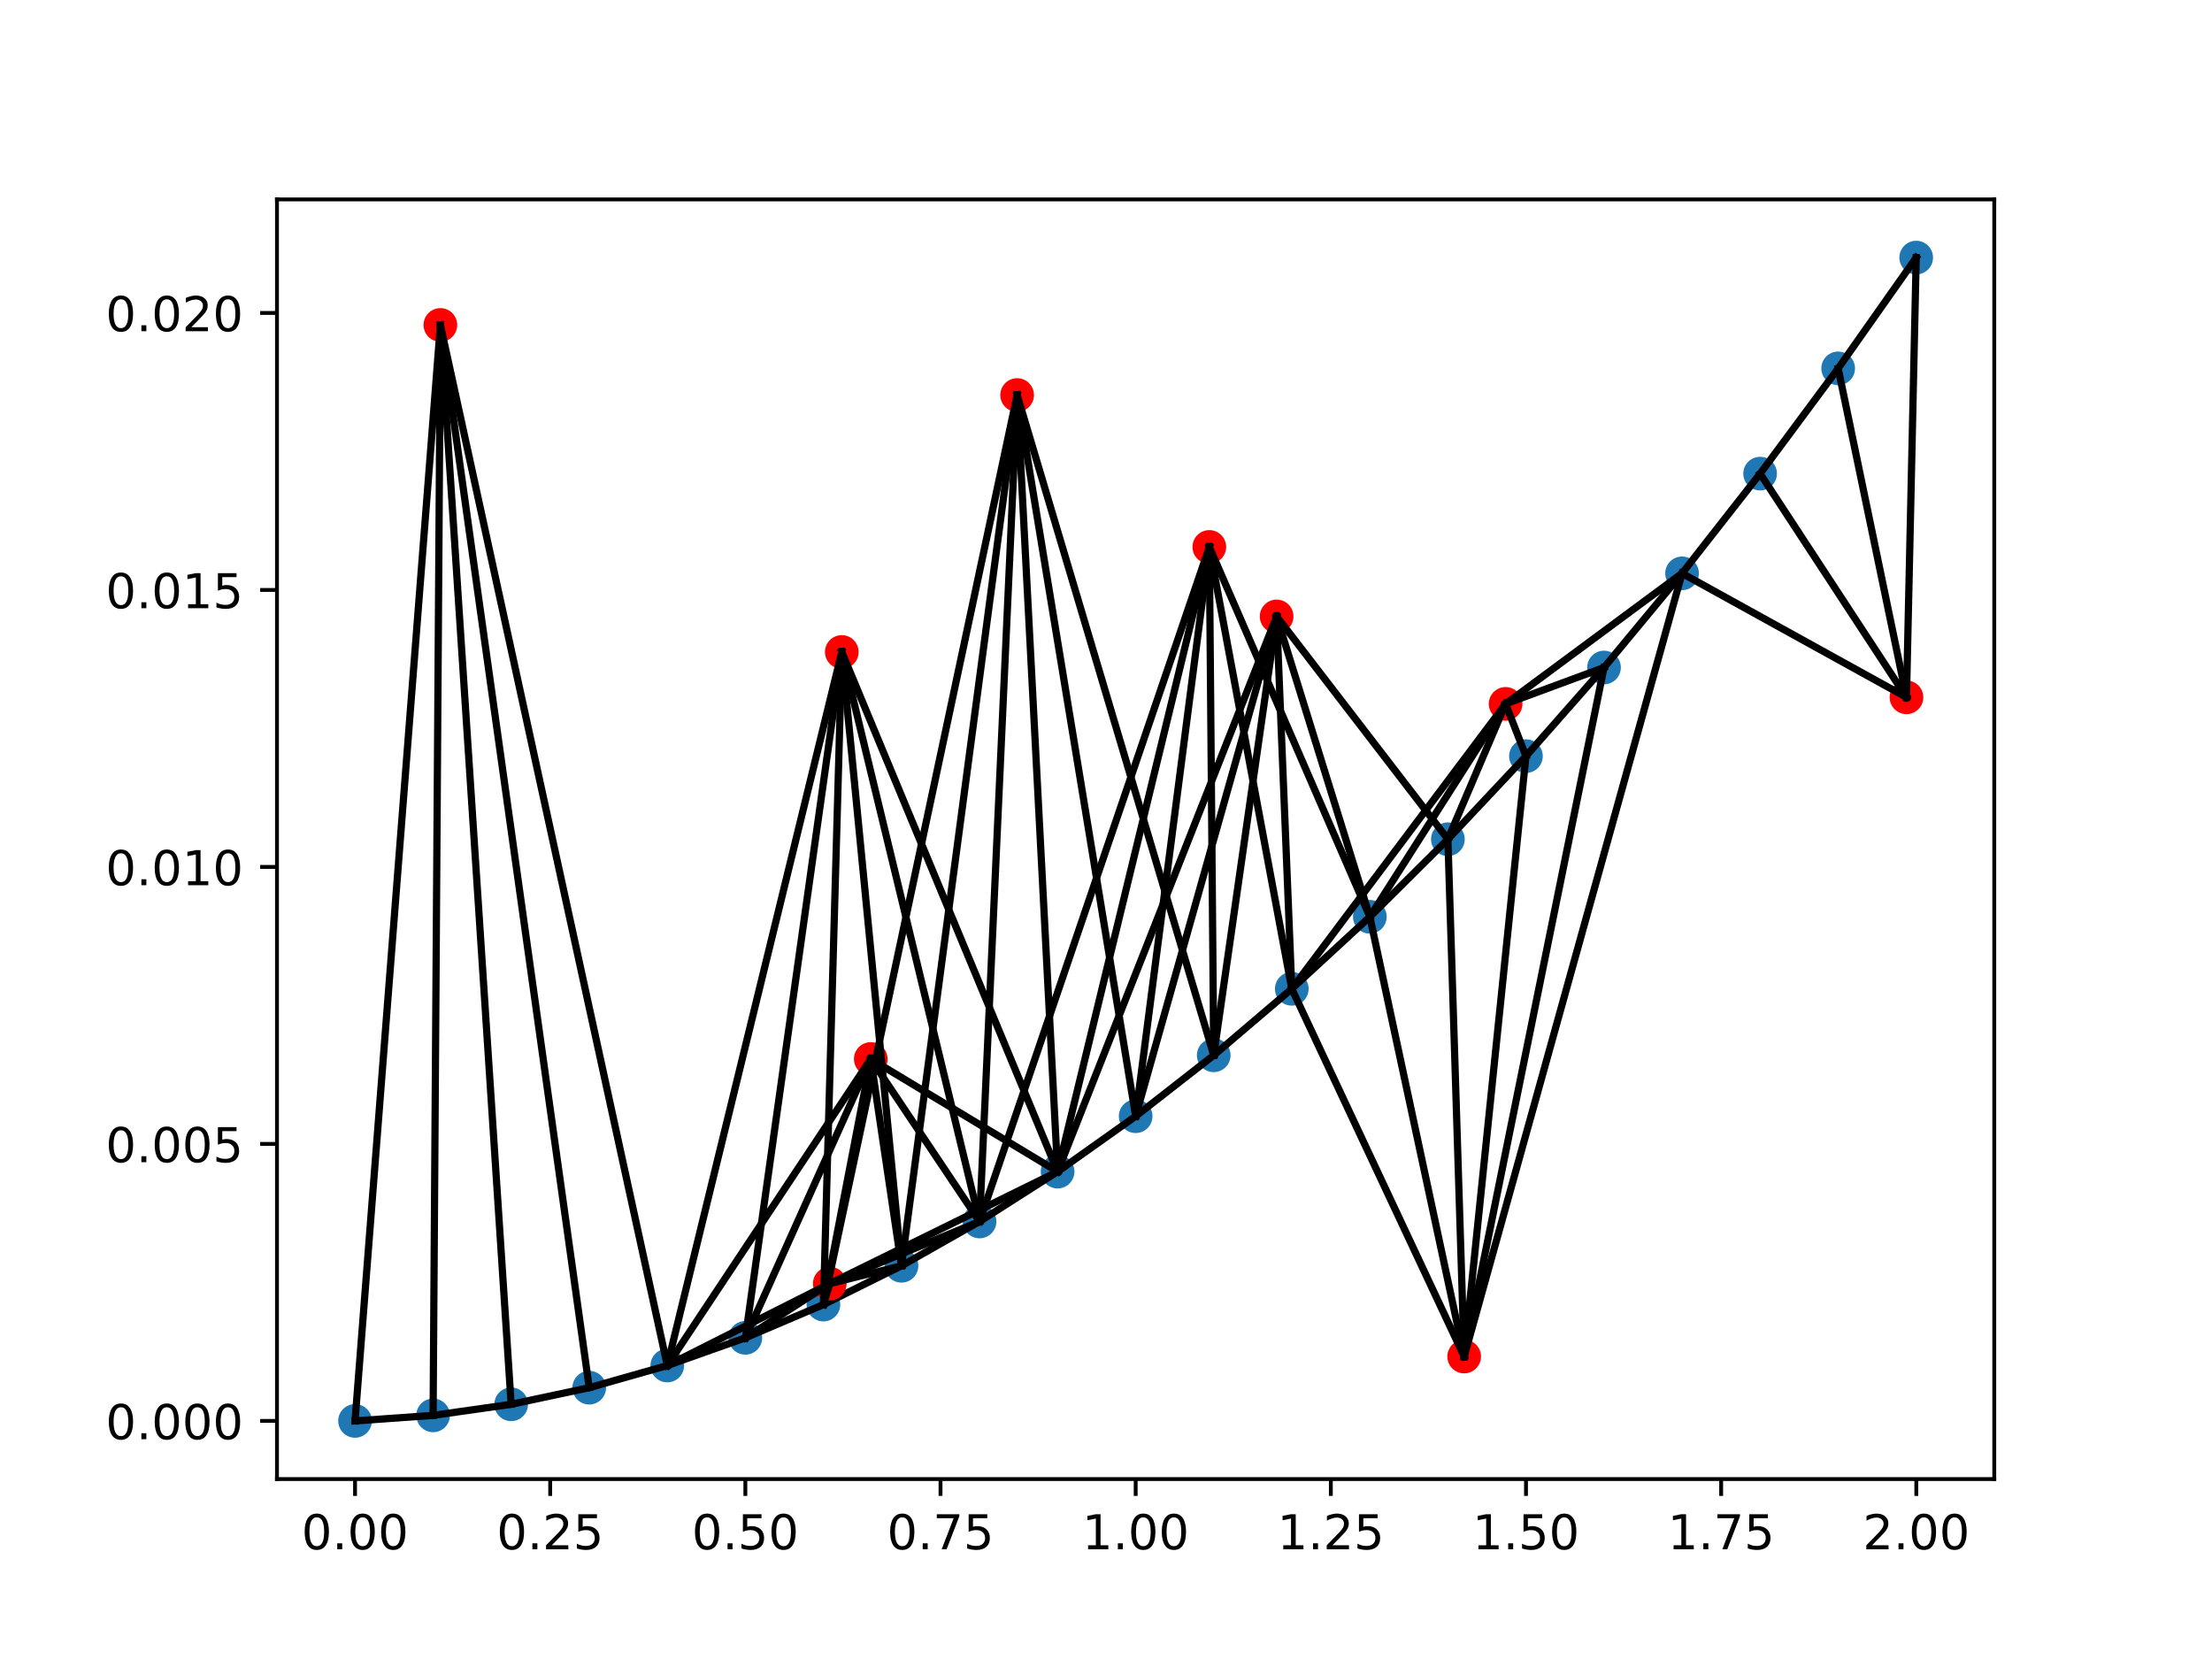 <?xml version="1.0" encoding="utf-8" standalone="no"?>
<!DOCTYPE svg PUBLIC "-//W3C//DTD SVG 1.1//EN"
  "http://www.w3.org/Graphics/SVG/1.1/DTD/svg11.dtd">
<!-- Created with matplotlib (http://matplotlib.org/) -->
<svg height="345pt" version="1.1" viewBox="0 0 460 345" width="460pt" xmlns="http://www.w3.org/2000/svg" xmlns:xlink="http://www.w3.org/1999/xlink">
 <defs>
  <style type="text/css">
*{stroke-linecap:butt;stroke-linejoin:round;}
  </style>
 </defs>
 <g id="figure_1">
  <g id="patch_1">
   <path d="M 0 345.6 
L 460.8 345.6 
L 460.8 0 
L 0 0 
z
" style="fill:#ffffff;"/>
  </g>
  <g id="axes_1">
   <g id="patch_2">
    <path d="M 57.6 307.584 
L 414.72 307.584 
L 414.72 41.472 
L 57.6 41.472 
z
" style="fill:#ffffff;"/>
   </g>
   <g id="matplotlib.axis_1">
    <g id="xtick_1">
     <g id="line2d_1">
      <defs>
       <path d="M 0 0 
L 0 3.5 
" id="m55d8695477" style="stroke:#000000;stroke-width:0.8;"/>
      </defs>
      <g>
       <use style="stroke:#000000;stroke-width:0.8;" x="73.833" xlink:href="#m55d8695477" y="307.584"/>
      </g>
     </g>
     <g id="text_1">
      <!-- 0.00 -->
      <defs>
       <path d="M 31.781 66.406 
Q 24.172 66.406 20.328 58.906 
Q 16.5 51.422 16.5 36.375 
Q 16.5 21.391 20.328 13.891 
Q 24.172 6.391 31.781 6.391 
Q 39.453 6.391 43.281 13.891 
Q 47.125 21.391 47.125 36.375 
Q 47.125 51.422 43.281 58.906 
Q 39.453 66.406 31.781 66.406 
z
M 31.781 74.219 
Q 44.047 74.219 50.516 64.516 
Q 56.984 54.828 56.984 36.375 
Q 56.984 17.969 50.516 8.266 
Q 44.047 -1.422 31.781 -1.422 
Q 19.531 -1.422 13.062 8.266 
Q 6.594 17.969 6.594 36.375 
Q 6.594 54.828 13.062 64.516 
Q 19.531 74.219 31.781 74.219 
z
" id="DejaVuSans-30"/>
       <path d="M 10.688 12.406 
L 21 12.406 
L 21 0 
L 10.688 0 
z
" id="DejaVuSans-2e"/>
      </defs>
      <g transform="translate(62.7 322.182)scale(0.1 -0.1)">
       <use xlink:href="#DejaVuSans-30"/>
       <use x="63.623" xlink:href="#DejaVuSans-2e"/>
       <use x="95.41" xlink:href="#DejaVuSans-30"/>
       <use x="159.033" xlink:href="#DejaVuSans-30"/>
      </g>
     </g>
    </g>
    <g id="xtick_2">
     <g id="line2d_2">
      <g>
       <use style="stroke:#000000;stroke-width:0.8;" x="114.417" xlink:href="#m55d8695477" y="307.584"/>
      </g>
     </g>
     <g id="text_2">
      <!-- 0.25 -->
      <defs>
       <path d="M 19.188 8.297 
L 53.609 8.297 
L 53.609 0 
L 7.328 0 
L 7.328 8.297 
Q 12.938 14.109 22.625 23.891 
Q 32.328 33.688 34.812 36.531 
Q 39.547 41.844 41.422 45.531 
Q 43.312 49.219 43.312 52.781 
Q 43.312 58.594 39.234 62.25 
Q 35.156 65.922 28.609 65.922 
Q 23.969 65.922 18.812 64.312 
Q 13.672 62.703 7.812 59.422 
L 7.812 69.391 
Q 13.766 71.781 18.938 73 
Q 24.125 74.219 28.422 74.219 
Q 39.75 74.219 46.484 68.547 
Q 53.219 62.891 53.219 53.422 
Q 53.219 48.922 51.531 44.891 
Q 49.859 40.875 45.406 35.406 
Q 44.188 33.984 37.641 27.219 
Q 31.109 20.453 19.188 8.297 
z
" id="DejaVuSans-32"/>
       <path d="M 10.797 72.906 
L 49.516 72.906 
L 49.516 64.594 
L 19.828 64.594 
L 19.828 46.734 
Q 21.969 47.469 24.109 47.828 
Q 26.266 48.188 28.422 48.188 
Q 40.625 48.188 47.75 41.5 
Q 54.891 34.812 54.891 23.391 
Q 54.891 11.625 47.562 5.094 
Q 40.234 -1.422 26.906 -1.422 
Q 22.312 -1.422 17.547 -0.641 
Q 12.797 0.141 7.719 1.703 
L 7.719 11.625 
Q 12.109 9.234 16.797 8.062 
Q 21.484 6.891 26.703 6.891 
Q 35.156 6.891 40.078 11.328 
Q 45.016 15.766 45.016 23.391 
Q 45.016 31 40.078 35.438 
Q 35.156 39.891 26.703 39.891 
Q 22.75 39.891 18.812 39.016 
Q 14.891 38.141 10.797 36.281 
z
" id="DejaVuSans-35"/>
      </defs>
      <g transform="translate(103.285 322.182)scale(0.1 -0.1)">
       <use xlink:href="#DejaVuSans-30"/>
       <use x="63.623" xlink:href="#DejaVuSans-2e"/>
       <use x="95.41" xlink:href="#DejaVuSans-32"/>
       <use x="159.033" xlink:href="#DejaVuSans-35"/>
      </g>
     </g>
    </g>
    <g id="xtick_3">
     <g id="line2d_3">
      <g>
       <use style="stroke:#000000;stroke-width:0.8;" x="155.002" xlink:href="#m55d8695477" y="307.584"/>
      </g>
     </g>
     <g id="text_3">
      <!-- 0.50 -->
      <g transform="translate(143.869 322.182)scale(0.1 -0.1)">
       <use xlink:href="#DejaVuSans-30"/>
       <use x="63.623" xlink:href="#DejaVuSans-2e"/>
       <use x="95.41" xlink:href="#DejaVuSans-35"/>
       <use x="159.033" xlink:href="#DejaVuSans-30"/>
      </g>
     </g>
    </g>
    <g id="xtick_4">
     <g id="line2d_4">
      <g>
       <use style="stroke:#000000;stroke-width:0.8;" x="195.587" xlink:href="#m55d8695477" y="307.584"/>
      </g>
     </g>
     <g id="text_4">
      <!-- 0.75 -->
      <defs>
       <path d="M 8.203 72.906 
L 55.078 72.906 
L 55.078 68.703 
L 28.609 0 
L 18.312 0 
L 43.219 64.594 
L 8.203 64.594 
z
" id="DejaVuSans-37"/>
      </defs>
      <g transform="translate(184.454 322.182)scale(0.1 -0.1)">
       <use xlink:href="#DejaVuSans-30"/>
       <use x="63.623" xlink:href="#DejaVuSans-2e"/>
       <use x="95.41" xlink:href="#DejaVuSans-37"/>
       <use x="159.033" xlink:href="#DejaVuSans-35"/>
      </g>
     </g>
    </g>
    <g id="xtick_5">
     <g id="line2d_5">
      <g>
       <use style="stroke:#000000;stroke-width:0.8;" x="236.172" xlink:href="#m55d8695477" y="307.584"/>
      </g>
     </g>
     <g id="text_5">
      <!-- 1.00 -->
      <defs>
       <path d="M 12.406 8.297 
L 28.516 8.297 
L 28.516 63.922 
L 10.984 60.406 
L 10.984 69.391 
L 28.422 72.906 
L 38.281 72.906 
L 38.281 8.297 
L 54.391 8.297 
L 54.391 0 
L 12.406 0 
z
" id="DejaVuSans-31"/>
      </defs>
      <g transform="translate(225.039 322.182)scale(0.1 -0.1)">
       <use xlink:href="#DejaVuSans-31"/>
       <use x="63.623" xlink:href="#DejaVuSans-2e"/>
       <use x="95.41" xlink:href="#DejaVuSans-30"/>
       <use x="159.033" xlink:href="#DejaVuSans-30"/>
      </g>
     </g>
    </g>
    <g id="xtick_6">
     <g id="line2d_6">
      <g>
       <use style="stroke:#000000;stroke-width:0.8;" x="276.756" xlink:href="#m55d8695477" y="307.584"/>
      </g>
     </g>
     <g id="text_6">
      <!-- 1.25 -->
      <g transform="translate(265.624 322.182)scale(0.1 -0.1)">
       <use xlink:href="#DejaVuSans-31"/>
       <use x="63.623" xlink:href="#DejaVuSans-2e"/>
       <use x="95.41" xlink:href="#DejaVuSans-32"/>
       <use x="159.033" xlink:href="#DejaVuSans-35"/>
      </g>
     </g>
    </g>
    <g id="xtick_7">
     <g id="line2d_7">
      <g>
       <use style="stroke:#000000;stroke-width:0.8;" x="317.341" xlink:href="#m55d8695477" y="307.584"/>
      </g>
     </g>
     <g id="text_7">
      <!-- 1.50 -->
      <g transform="translate(306.208 322.182)scale(0.1 -0.1)">
       <use xlink:href="#DejaVuSans-31"/>
       <use x="63.623" xlink:href="#DejaVuSans-2e"/>
       <use x="95.41" xlink:href="#DejaVuSans-35"/>
       <use x="159.033" xlink:href="#DejaVuSans-30"/>
      </g>
     </g>
    </g>
    <g id="xtick_8">
     <g id="line2d_8">
      <g>
       <use style="stroke:#000000;stroke-width:0.8;" x="357.926" xlink:href="#m55d8695477" y="307.584"/>
      </g>
     </g>
     <g id="text_8">
      <!-- 1.75 -->
      <g transform="translate(346.793 322.182)scale(0.1 -0.1)">
       <use xlink:href="#DejaVuSans-31"/>
       <use x="63.623" xlink:href="#DejaVuSans-2e"/>
       <use x="95.41" xlink:href="#DejaVuSans-37"/>
       <use x="159.033" xlink:href="#DejaVuSans-35"/>
      </g>
     </g>
    </g>
    <g id="xtick_9">
     <g id="line2d_9">
      <g>
       <use style="stroke:#000000;stroke-width:0.8;" x="398.511" xlink:href="#m55d8695477" y="307.584"/>
      </g>
     </g>
     <g id="text_9">
      <!-- 2.00 -->
      <g transform="translate(387.378 322.182)scale(0.1 -0.1)">
       <use xlink:href="#DejaVuSans-32"/>
       <use x="63.623" xlink:href="#DejaVuSans-2e"/>
       <use x="95.41" xlink:href="#DejaVuSans-30"/>
       <use x="159.033" xlink:href="#DejaVuSans-30"/>
      </g>
     </g>
    </g>
   </g>
   <g id="matplotlib.axis_2">
    <g id="ytick_1">
     <g id="line2d_10">
      <defs>
       <path d="M 0 0 
L -3.5 0 
" id="m7c0ebbe9c9" style="stroke:#000000;stroke-width:0.8;"/>
      </defs>
      <g>
       <use style="stroke:#000000;stroke-width:0.8;" x="57.6" xlink:href="#m7c0ebbe9c9" y="295.488"/>
      </g>
     </g>
     <g id="text_10">
      <!-- 0.000 -->
      <g transform="translate(21.972 299.287)scale(0.1 -0.1)">
       <use xlink:href="#DejaVuSans-30"/>
       <use x="63.623" xlink:href="#DejaVuSans-2e"/>
       <use x="95.41" xlink:href="#DejaVuSans-30"/>
       <use x="159.033" xlink:href="#DejaVuSans-30"/>
       <use x="222.656" xlink:href="#DejaVuSans-30"/>
      </g>
     </g>
    </g>
    <g id="ytick_2">
     <g id="line2d_11">
      <g>
       <use style="stroke:#000000;stroke-width:0.8;" x="57.6" xlink:href="#m7c0ebbe9c9" y="237.886"/>
      </g>
     </g>
     <g id="text_11">
      <!-- 0.005 -->
      <g transform="translate(21.972 241.685)scale(0.1 -0.1)">
       <use xlink:href="#DejaVuSans-30"/>
       <use x="63.623" xlink:href="#DejaVuSans-2e"/>
       <use x="95.41" xlink:href="#DejaVuSans-30"/>
       <use x="159.033" xlink:href="#DejaVuSans-30"/>
       <use x="222.656" xlink:href="#DejaVuSans-35"/>
      </g>
     </g>
    </g>
    <g id="ytick_3">
     <g id="line2d_12">
      <g>
       <use style="stroke:#000000;stroke-width:0.8;" x="57.6" xlink:href="#m7c0ebbe9c9" y="180.284"/>
      </g>
     </g>
     <g id="text_12">
      <!-- 0.010 -->
      <g transform="translate(21.972 184.083)scale(0.1 -0.1)">
       <use xlink:href="#DejaVuSans-30"/>
       <use x="63.623" xlink:href="#DejaVuSans-2e"/>
       <use x="95.41" xlink:href="#DejaVuSans-30"/>
       <use x="159.033" xlink:href="#DejaVuSans-31"/>
       <use x="222.656" xlink:href="#DejaVuSans-30"/>
      </g>
     </g>
    </g>
    <g id="ytick_4">
     <g id="line2d_13">
      <g>
       <use style="stroke:#000000;stroke-width:0.8;" x="57.6" xlink:href="#m7c0ebbe9c9" y="122.682"/>
      </g>
     </g>
     <g id="text_13">
      <!-- 0.015 -->
      <g transform="translate(21.972 126.481)scale(0.1 -0.1)">
       <use xlink:href="#DejaVuSans-30"/>
       <use x="63.623" xlink:href="#DejaVuSans-2e"/>
       <use x="95.41" xlink:href="#DejaVuSans-30"/>
       <use x="159.033" xlink:href="#DejaVuSans-31"/>
       <use x="222.656" xlink:href="#DejaVuSans-35"/>
      </g>
     </g>
    </g>
    <g id="ytick_5">
     <g id="line2d_14">
      <g>
       <use style="stroke:#000000;stroke-width:0.8;" x="57.6" xlink:href="#m7c0ebbe9c9" y="65.08"/>
      </g>
     </g>
     <g id="text_14">
      <!-- 0.020 -->
      <g transform="translate(21.972 68.879)scale(0.1 -0.1)">
       <use xlink:href="#DejaVuSans-30"/>
       <use x="63.623" xlink:href="#DejaVuSans-2e"/>
       <use x="95.41" xlink:href="#DejaVuSans-30"/>
       <use x="159.033" xlink:href="#DejaVuSans-32"/>
       <use x="222.656" xlink:href="#DejaVuSans-30"/>
      </g>
     </g>
    </g>
   </g>
   <g id="line2d_15">
    <defs>
     <path d="M 0 3 
C 0.796 3 1.559 2.684 2.121 2.121 
C 2.684 1.559 3 0.796 3 0 
C 3 -0.796 2.684 -1.559 2.121 -2.121 
C 1.559 -2.684 0.796 -3 0 -3 
C -0.796 -3 -1.559 -2.684 -2.121 -2.121 
C -2.684 -1.559 -3 -0.796 -3 0 
C -3 0.796 -2.684 1.559 -2.121 2.121 
C -1.559 2.684 -0.796 3 0 3 
z
" id="m5019e47a1d" style="stroke:#1f77b4;"/>
    </defs>
    <g clip-path="url(#p4cc4900620)">
     <use style="fill:#1f77b4;stroke:#1f77b4;" x="73.833" xlink:href="#m5019e47a1d" y="295.488"/>
     <use style="fill:#1f77b4;stroke:#1f77b4;" x="90.067" xlink:href="#m5019e47a1d" y="294.336"/>
     <use style="fill:#1f77b4;stroke:#1f77b4;" x="106.3" xlink:href="#m5019e47a1d" y="292.032"/>
     <use style="fill:#1f77b4;stroke:#1f77b4;" x="122.534" xlink:href="#m5019e47a1d" y="288.576"/>
     <use style="fill:#1f77b4;stroke:#1f77b4;" x="138.768" xlink:href="#m5019e47a1d" y="283.968"/>
     <use style="fill:#1f77b4;stroke:#1f77b4;" x="155.002" xlink:href="#m5019e47a1d" y="278.207"/>
     <use style="fill:#1f77b4;stroke:#1f77b4;" x="171.235" xlink:href="#m5019e47a1d" y="271.295"/>
     <use style="fill:#1f77b4;stroke:#1f77b4;" x="187.469" xlink:href="#m5019e47a1d" y="263.231"/>
     <use style="fill:#1f77b4;stroke:#1f77b4;" x="203.702" xlink:href="#m5019e47a1d" y="254.015"/>
     <use style="fill:#1f77b4;stroke:#1f77b4;" x="219.935" xlink:href="#m5019e47a1d" y="243.647"/>
     <use style="fill:#1f77b4;stroke:#1f77b4;" x="236.169" xlink:href="#m5019e47a1d" y="232.126"/>
     <use style="fill:#1f77b4;stroke:#1f77b4;" x="252.401" xlink:href="#m5019e47a1d" y="219.454"/>
     <use style="fill:#1f77b4;stroke:#1f77b4;" x="268.634" xlink:href="#m5019e47a1d" y="205.63"/>
     <use style="fill:#1f77b4;stroke:#1f77b4;" x="284.867" xlink:href="#m5019e47a1d" y="190.654"/>
     <use style="fill:#1f77b4;stroke:#1f77b4;" x="301.099" xlink:href="#m5019e47a1d" y="174.526"/>
     <use style="fill:#1f77b4;stroke:#1f77b4;" x="317.331" xlink:href="#m5019e47a1d" y="157.246"/>
     <use style="fill:#1f77b4;stroke:#1f77b4;" x="333.563" xlink:href="#m5019e47a1d" y="138.814"/>
     <use style="fill:#1f77b4;stroke:#1f77b4;" x="349.794" xlink:href="#m5019e47a1d" y="119.23"/>
     <use style="fill:#1f77b4;stroke:#1f77b4;" x="366.026" xlink:href="#m5019e47a1d" y="98.495"/>
     <use style="fill:#1f77b4;stroke:#1f77b4;" x="382.257" xlink:href="#m5019e47a1d" y="76.607"/>
     <use style="fill:#1f77b4;stroke:#1f77b4;" x="398.487" xlink:href="#m5019e47a1d" y="53.568"/>
    </g>
   </g>
   <g id="line2d_16">
    <path clip-path="url(#p4cc4900620)" d="M 73.833 295.488 
L 90.067 294.336 
L 106.3 292.032 
L 122.534 288.576 
L 138.768 283.968 
L 155.002 278.207 
L 171.235 271.295 
L 187.469 263.231 
L 203.702 254.015 
L 219.935 243.647 
L 236.169 232.126 
L 252.401 219.454 
L 268.634 205.63 
L 284.867 190.654 
L 301.099 174.526 
L 317.331 157.246 
L 333.563 138.814 
L 349.794 119.23 
L 366.026 98.495 
L 382.257 76.607 
L 398.487 53.568 
" style="fill:none;stroke:#000000;stroke-linecap:square;stroke-width:1.5;"/>
   </g>
   <g id="line2d_17">
    <defs>
     <path d="M 0 3 
C 0.796 3 1.559 2.684 2.121 2.121 
C 2.684 1.559 3 0.796 3 0 
C 3 -0.796 2.684 -1.559 2.121 -2.121 
C 1.559 -2.684 0.796 -3 0 -3 
C -0.796 -3 -1.559 -2.684 -2.121 -2.121 
C -2.684 -1.559 -3 -0.796 -3 0 
C -3 0.796 -2.684 1.559 -2.121 2.121 
C -1.559 2.684 -0.796 3 0 3 
z
" id="m670ab88c7d" style="stroke:#ff0000;"/>
    </defs>
    <g clip-path="url(#p4cc4900620)">
     <use style="fill:#ff0000;stroke:#ff0000;" x="91.58" xlink:href="#m670ab88c7d" y="67.578"/>
    </g>
   </g>
   <g id="line2d_18">
    <g clip-path="url(#p4cc4900620)">
     <use style="fill:#ff0000;stroke:#ff0000;" x="251.486" xlink:href="#m670ab88c7d" y="113.74"/>
    </g>
   </g>
   <g id="line2d_19">
    <g clip-path="url(#p4cc4900620)">
     <use style="fill:#ff0000;stroke:#ff0000;" x="396.465" xlink:href="#m670ab88c7d" y="145.011"/>
    </g>
   </g>
   <g id="line2d_20">
    <g clip-path="url(#p4cc4900620)">
     <use style="fill:#ff0000;stroke:#ff0000;" x="211.52" xlink:href="#m670ab88c7d" y="82.151"/>
    </g>
   </g>
   <g id="line2d_21">
    <g clip-path="url(#p4cc4900620)">
     <use style="fill:#ff0000;stroke:#ff0000;" x="181.083" xlink:href="#m670ab88c7d" y="220.225"/>
    </g>
   </g>
   <g id="line2d_22">
    <g clip-path="url(#p4cc4900620)">
     <use style="fill:#ff0000;stroke:#ff0000;" x="175.055" xlink:href="#m670ab88c7d" y="135.581"/>
    </g>
   </g>
   <g id="line2d_23">
    <g clip-path="url(#p4cc4900620)">
     <use style="fill:#ff0000;stroke:#ff0000;" x="313.101" xlink:href="#m670ab88c7d" y="146.376"/>
    </g>
   </g>
   <g id="line2d_24">
    <g clip-path="url(#p4cc4900620)">
     <use style="fill:#ff0000;stroke:#ff0000;" x="304.483" xlink:href="#m670ab88c7d" y="282.1"/>
    </g>
   </g>
   <g id="line2d_25">
    <g clip-path="url(#p4cc4900620)">
     <use style="fill:#ff0000;stroke:#ff0000;" x="265.484" xlink:href="#m670ab88c7d" y="128.191"/>
    </g>
   </g>
   <g id="line2d_26">
    <g clip-path="url(#p4cc4900620)">
     <use style="fill:#ff0000;stroke:#ff0000;" x="172.556" xlink:href="#m670ab88c7d" y="266.936"/>
    </g>
   </g>
   <g id="line2d_27">
    <path clip-path="url(#p4cc4900620)" d="M 73.833 295.488 
L 91.58 67.578 
" style="fill:none;stroke:#000000;stroke-linecap:square;stroke-width:1.5;"/>
   </g>
   <g id="line2d_28">
    <path clip-path="url(#p4cc4900620)" d="M 90.067 294.336 
L 91.58 67.578 
" style="fill:none;stroke:#000000;stroke-linecap:square;stroke-width:1.5;"/>
   </g>
   <g id="line2d_29">
    <path clip-path="url(#p4cc4900620)" d="M 106.3 292.032 
L 91.58 67.578 
" style="fill:none;stroke:#000000;stroke-linecap:square;stroke-width:1.5;"/>
   </g>
   <g id="line2d_30">
    <path clip-path="url(#p4cc4900620)" d="M 122.534 288.576 
L 91.58 67.578 
" style="fill:none;stroke:#000000;stroke-linecap:square;stroke-width:1.5;"/>
   </g>
   <g id="line2d_31">
    <path clip-path="url(#p4cc4900620)" d="M 138.768 283.968 
L 91.58 67.578 
" style="fill:none;stroke:#000000;stroke-linecap:square;stroke-width:1.5;"/>
   </g>
   <g id="line2d_32">
    <path clip-path="url(#p4cc4900620)" d="M 203.702 254.015 
L 251.486 113.74 
" style="fill:none;stroke:#000000;stroke-linecap:square;stroke-width:1.5;"/>
   </g>
   <g id="line2d_33">
    <path clip-path="url(#p4cc4900620)" d="M 219.935 243.647 
L 251.486 113.74 
" style="fill:none;stroke:#000000;stroke-linecap:square;stroke-width:1.5;"/>
   </g>
   <g id="line2d_34">
    <path clip-path="url(#p4cc4900620)" d="M 236.169 232.126 
L 251.486 113.74 
" style="fill:none;stroke:#000000;stroke-linecap:square;stroke-width:1.5;"/>
   </g>
   <g id="line2d_35">
    <path clip-path="url(#p4cc4900620)" d="M 252.401 219.454 
L 251.486 113.74 
" style="fill:none;stroke:#000000;stroke-linecap:square;stroke-width:1.5;"/>
   </g>
   <g id="line2d_36">
    <path clip-path="url(#p4cc4900620)" d="M 268.634 205.63 
L 251.486 113.74 
" style="fill:none;stroke:#000000;stroke-linecap:square;stroke-width:1.5;"/>
   </g>
   <g id="line2d_37">
    <path clip-path="url(#p4cc4900620)" d="M 284.867 190.654 
L 251.486 113.74 
" style="fill:none;stroke:#000000;stroke-linecap:square;stroke-width:1.5;"/>
   </g>
   <g id="line2d_38">
    <path clip-path="url(#p4cc4900620)" d="M 349.794 119.23 
L 396.465 145.011 
" style="fill:none;stroke:#000000;stroke-linecap:square;stroke-width:1.5;"/>
   </g>
   <g id="line2d_39">
    <path clip-path="url(#p4cc4900620)" d="M 366.026 98.495 
L 396.465 145.011 
" style="fill:none;stroke:#000000;stroke-linecap:square;stroke-width:1.5;"/>
   </g>
   <g id="line2d_40">
    <path clip-path="url(#p4cc4900620)" d="M 382.257 76.607 
L 396.465 145.011 
" style="fill:none;stroke:#000000;stroke-linecap:square;stroke-width:1.5;"/>
   </g>
   <g id="line2d_41">
    <path clip-path="url(#p4cc4900620)" d="M 398.487 53.568 
L 396.465 145.011 
" style="fill:none;stroke:#000000;stroke-linecap:square;stroke-width:1.5;"/>
   </g>
   <g id="line2d_42">
    <path clip-path="url(#p4cc4900620)" d="M 171.235 271.295 
L 211.52 82.151 
" style="fill:none;stroke:#000000;stroke-linecap:square;stroke-width:1.5;"/>
   </g>
   <g id="line2d_43">
    <path clip-path="url(#p4cc4900620)" d="M 187.469 263.231 
L 211.52 82.151 
" style="fill:none;stroke:#000000;stroke-linecap:square;stroke-width:1.5;"/>
   </g>
   <g id="line2d_44">
    <path clip-path="url(#p4cc4900620)" d="M 203.702 254.015 
L 211.52 82.151 
" style="fill:none;stroke:#000000;stroke-linecap:square;stroke-width:1.5;"/>
   </g>
   <g id="line2d_45">
    <path clip-path="url(#p4cc4900620)" d="M 219.935 243.647 
L 211.52 82.151 
" style="fill:none;stroke:#000000;stroke-linecap:square;stroke-width:1.5;"/>
   </g>
   <g id="line2d_46">
    <path clip-path="url(#p4cc4900620)" d="M 236.169 232.126 
L 211.52 82.151 
" style="fill:none;stroke:#000000;stroke-linecap:square;stroke-width:1.5;"/>
   </g>
   <g id="line2d_47">
    <path clip-path="url(#p4cc4900620)" d="M 252.401 219.454 
L 211.52 82.151 
" style="fill:none;stroke:#000000;stroke-linecap:square;stroke-width:1.5;"/>
   </g>
   <g id="line2d_48">
    <path clip-path="url(#p4cc4900620)" d="M 138.768 283.968 
L 181.083 220.225 
" style="fill:none;stroke:#000000;stroke-linecap:square;stroke-width:1.5;"/>
   </g>
   <g id="line2d_49">
    <path clip-path="url(#p4cc4900620)" d="M 155.002 278.207 
L 181.083 220.225 
" style="fill:none;stroke:#000000;stroke-linecap:square;stroke-width:1.5;"/>
   </g>
   <g id="line2d_50">
    <path clip-path="url(#p4cc4900620)" d="M 171.235 271.295 
L 181.083 220.225 
" style="fill:none;stroke:#000000;stroke-linecap:square;stroke-width:1.5;"/>
   </g>
   <g id="line2d_51">
    <path clip-path="url(#p4cc4900620)" d="M 187.469 263.231 
L 181.083 220.225 
" style="fill:none;stroke:#000000;stroke-linecap:square;stroke-width:1.5;"/>
   </g>
   <g id="line2d_52">
    <path clip-path="url(#p4cc4900620)" d="M 203.702 254.015 
L 181.083 220.225 
" style="fill:none;stroke:#000000;stroke-linecap:square;stroke-width:1.5;"/>
   </g>
   <g id="line2d_53">
    <path clip-path="url(#p4cc4900620)" d="M 219.935 243.647 
L 181.083 220.225 
" style="fill:none;stroke:#000000;stroke-linecap:square;stroke-width:1.5;"/>
   </g>
   <g id="line2d_54">
    <path clip-path="url(#p4cc4900620)" d="M 138.768 283.968 
L 175.055 135.581 
" style="fill:none;stroke:#000000;stroke-linecap:square;stroke-width:1.5;"/>
   </g>
   <g id="line2d_55">
    <path clip-path="url(#p4cc4900620)" d="M 155.002 278.207 
L 175.055 135.581 
" style="fill:none;stroke:#000000;stroke-linecap:square;stroke-width:1.5;"/>
   </g>
   <g id="line2d_56">
    <path clip-path="url(#p4cc4900620)" d="M 171.235 271.295 
L 175.055 135.581 
" style="fill:none;stroke:#000000;stroke-linecap:square;stroke-width:1.5;"/>
   </g>
   <g id="line2d_57">
    <path clip-path="url(#p4cc4900620)" d="M 187.469 263.231 
L 175.055 135.581 
" style="fill:none;stroke:#000000;stroke-linecap:square;stroke-width:1.5;"/>
   </g>
   <g id="line2d_58">
    <path clip-path="url(#p4cc4900620)" d="M 203.702 254.015 
L 175.055 135.581 
" style="fill:none;stroke:#000000;stroke-linecap:square;stroke-width:1.5;"/>
   </g>
   <g id="line2d_59">
    <path clip-path="url(#p4cc4900620)" d="M 219.935 243.647 
L 175.055 135.581 
" style="fill:none;stroke:#000000;stroke-linecap:square;stroke-width:1.5;"/>
   </g>
   <g id="line2d_60">
    <path clip-path="url(#p4cc4900620)" d="M 268.634 205.63 
L 313.101 146.376 
" style="fill:none;stroke:#000000;stroke-linecap:square;stroke-width:1.5;"/>
   </g>
   <g id="line2d_61">
    <path clip-path="url(#p4cc4900620)" d="M 284.867 190.654 
L 313.101 146.376 
" style="fill:none;stroke:#000000;stroke-linecap:square;stroke-width:1.5;"/>
   </g>
   <g id="line2d_62">
    <path clip-path="url(#p4cc4900620)" d="M 301.099 174.526 
L 313.101 146.376 
" style="fill:none;stroke:#000000;stroke-linecap:square;stroke-width:1.5;"/>
   </g>
   <g id="line2d_63">
    <path clip-path="url(#p4cc4900620)" d="M 317.331 157.246 
L 313.101 146.376 
" style="fill:none;stroke:#000000;stroke-linecap:square;stroke-width:1.5;"/>
   </g>
   <g id="line2d_64">
    <path clip-path="url(#p4cc4900620)" d="M 333.563 138.814 
L 313.101 146.376 
" style="fill:none;stroke:#000000;stroke-linecap:square;stroke-width:1.5;"/>
   </g>
   <g id="line2d_65">
    <path clip-path="url(#p4cc4900620)" d="M 349.794 119.23 
L 313.101 146.376 
" style="fill:none;stroke:#000000;stroke-linecap:square;stroke-width:1.5;"/>
   </g>
   <g id="line2d_66">
    <path clip-path="url(#p4cc4900620)" d="M 268.634 205.63 
L 304.483 282.1 
" style="fill:none;stroke:#000000;stroke-linecap:square;stroke-width:1.5;"/>
   </g>
   <g id="line2d_67">
    <path clip-path="url(#p4cc4900620)" d="M 284.867 190.654 
L 304.483 282.1 
" style="fill:none;stroke:#000000;stroke-linecap:square;stroke-width:1.5;"/>
   </g>
   <g id="line2d_68">
    <path clip-path="url(#p4cc4900620)" d="M 301.099 174.526 
L 304.483 282.1 
" style="fill:none;stroke:#000000;stroke-linecap:square;stroke-width:1.5;"/>
   </g>
   <g id="line2d_69">
    <path clip-path="url(#p4cc4900620)" d="M 317.331 157.246 
L 304.483 282.1 
" style="fill:none;stroke:#000000;stroke-linecap:square;stroke-width:1.5;"/>
   </g>
   <g id="line2d_70">
    <path clip-path="url(#p4cc4900620)" d="M 333.563 138.814 
L 304.483 282.1 
" style="fill:none;stroke:#000000;stroke-linecap:square;stroke-width:1.5;"/>
   </g>
   <g id="line2d_71">
    <path clip-path="url(#p4cc4900620)" d="M 349.794 119.23 
L 304.483 282.1 
" style="fill:none;stroke:#000000;stroke-linecap:square;stroke-width:1.5;"/>
   </g>
   <g id="line2d_72">
    <path clip-path="url(#p4cc4900620)" d="M 219.935 243.647 
L 265.484 128.191 
" style="fill:none;stroke:#000000;stroke-linecap:square;stroke-width:1.5;"/>
   </g>
   <g id="line2d_73">
    <path clip-path="url(#p4cc4900620)" d="M 236.169 232.126 
L 265.484 128.191 
" style="fill:none;stroke:#000000;stroke-linecap:square;stroke-width:1.5;"/>
   </g>
   <g id="line2d_74">
    <path clip-path="url(#p4cc4900620)" d="M 252.401 219.454 
L 265.484 128.191 
" style="fill:none;stroke:#000000;stroke-linecap:square;stroke-width:1.5;"/>
   </g>
   <g id="line2d_75">
    <path clip-path="url(#p4cc4900620)" d="M 268.634 205.63 
L 265.484 128.191 
" style="fill:none;stroke:#000000;stroke-linecap:square;stroke-width:1.5;"/>
   </g>
   <g id="line2d_76">
    <path clip-path="url(#p4cc4900620)" d="M 284.867 190.654 
L 265.484 128.191 
" style="fill:none;stroke:#000000;stroke-linecap:square;stroke-width:1.5;"/>
   </g>
   <g id="line2d_77">
    <path clip-path="url(#p4cc4900620)" d="M 301.099 174.526 
L 265.484 128.191 
" style="fill:none;stroke:#000000;stroke-linecap:square;stroke-width:1.5;"/>
   </g>
   <g id="line2d_78">
    <path clip-path="url(#p4cc4900620)" d="M 138.768 283.968 
L 172.556 266.936 
" style="fill:none;stroke:#000000;stroke-linecap:square;stroke-width:1.5;"/>
   </g>
   <g id="line2d_79">
    <path clip-path="url(#p4cc4900620)" d="M 155.002 278.207 
L 172.556 266.936 
" style="fill:none;stroke:#000000;stroke-linecap:square;stroke-width:1.5;"/>
   </g>
   <g id="line2d_80">
    <path clip-path="url(#p4cc4900620)" d="M 171.235 271.295 
L 172.556 266.936 
" style="fill:none;stroke:#000000;stroke-linecap:square;stroke-width:1.5;"/>
   </g>
   <g id="line2d_81">
    <path clip-path="url(#p4cc4900620)" d="M 187.469 263.231 
L 172.556 266.936 
" style="fill:none;stroke:#000000;stroke-linecap:square;stroke-width:1.5;"/>
   </g>
   <g id="line2d_82">
    <path clip-path="url(#p4cc4900620)" d="M 203.702 254.015 
L 172.556 266.936 
" style="fill:none;stroke:#000000;stroke-linecap:square;stroke-width:1.5;"/>
   </g>
   <g id="line2d_83">
    <path clip-path="url(#p4cc4900620)" d="M 219.935 243.647 
L 172.556 266.936 
" style="fill:none;stroke:#000000;stroke-linecap:square;stroke-width:1.5;"/>
   </g>
   <g id="patch_3">
    <path d="M 57.6 307.584 
L 57.6 41.472 
" style="fill:none;stroke:#000000;stroke-linecap:square;stroke-linejoin:miter;stroke-width:0.8;"/>
   </g>
   <g id="patch_4">
    <path d="M 414.72 307.584 
L 414.72 41.472 
" style="fill:none;stroke:#000000;stroke-linecap:square;stroke-linejoin:miter;stroke-width:0.8;"/>
   </g>
   <g id="patch_5">
    <path d="M 57.6 307.584 
L 414.72 307.584 
" style="fill:none;stroke:#000000;stroke-linecap:square;stroke-linejoin:miter;stroke-width:0.8;"/>
   </g>
   <g id="patch_6">
    <path d="M 57.6 41.472 
L 414.72 41.472 
" style="fill:none;stroke:#000000;stroke-linecap:square;stroke-linejoin:miter;stroke-width:0.8;"/>
   </g>
  </g>
 </g>
 <defs>
  <clipPath id="p4cc4900620">
   <rect height="266.112" width="357.12" x="57.6" y="41.472"/>
  </clipPath>
 </defs>
</svg>
